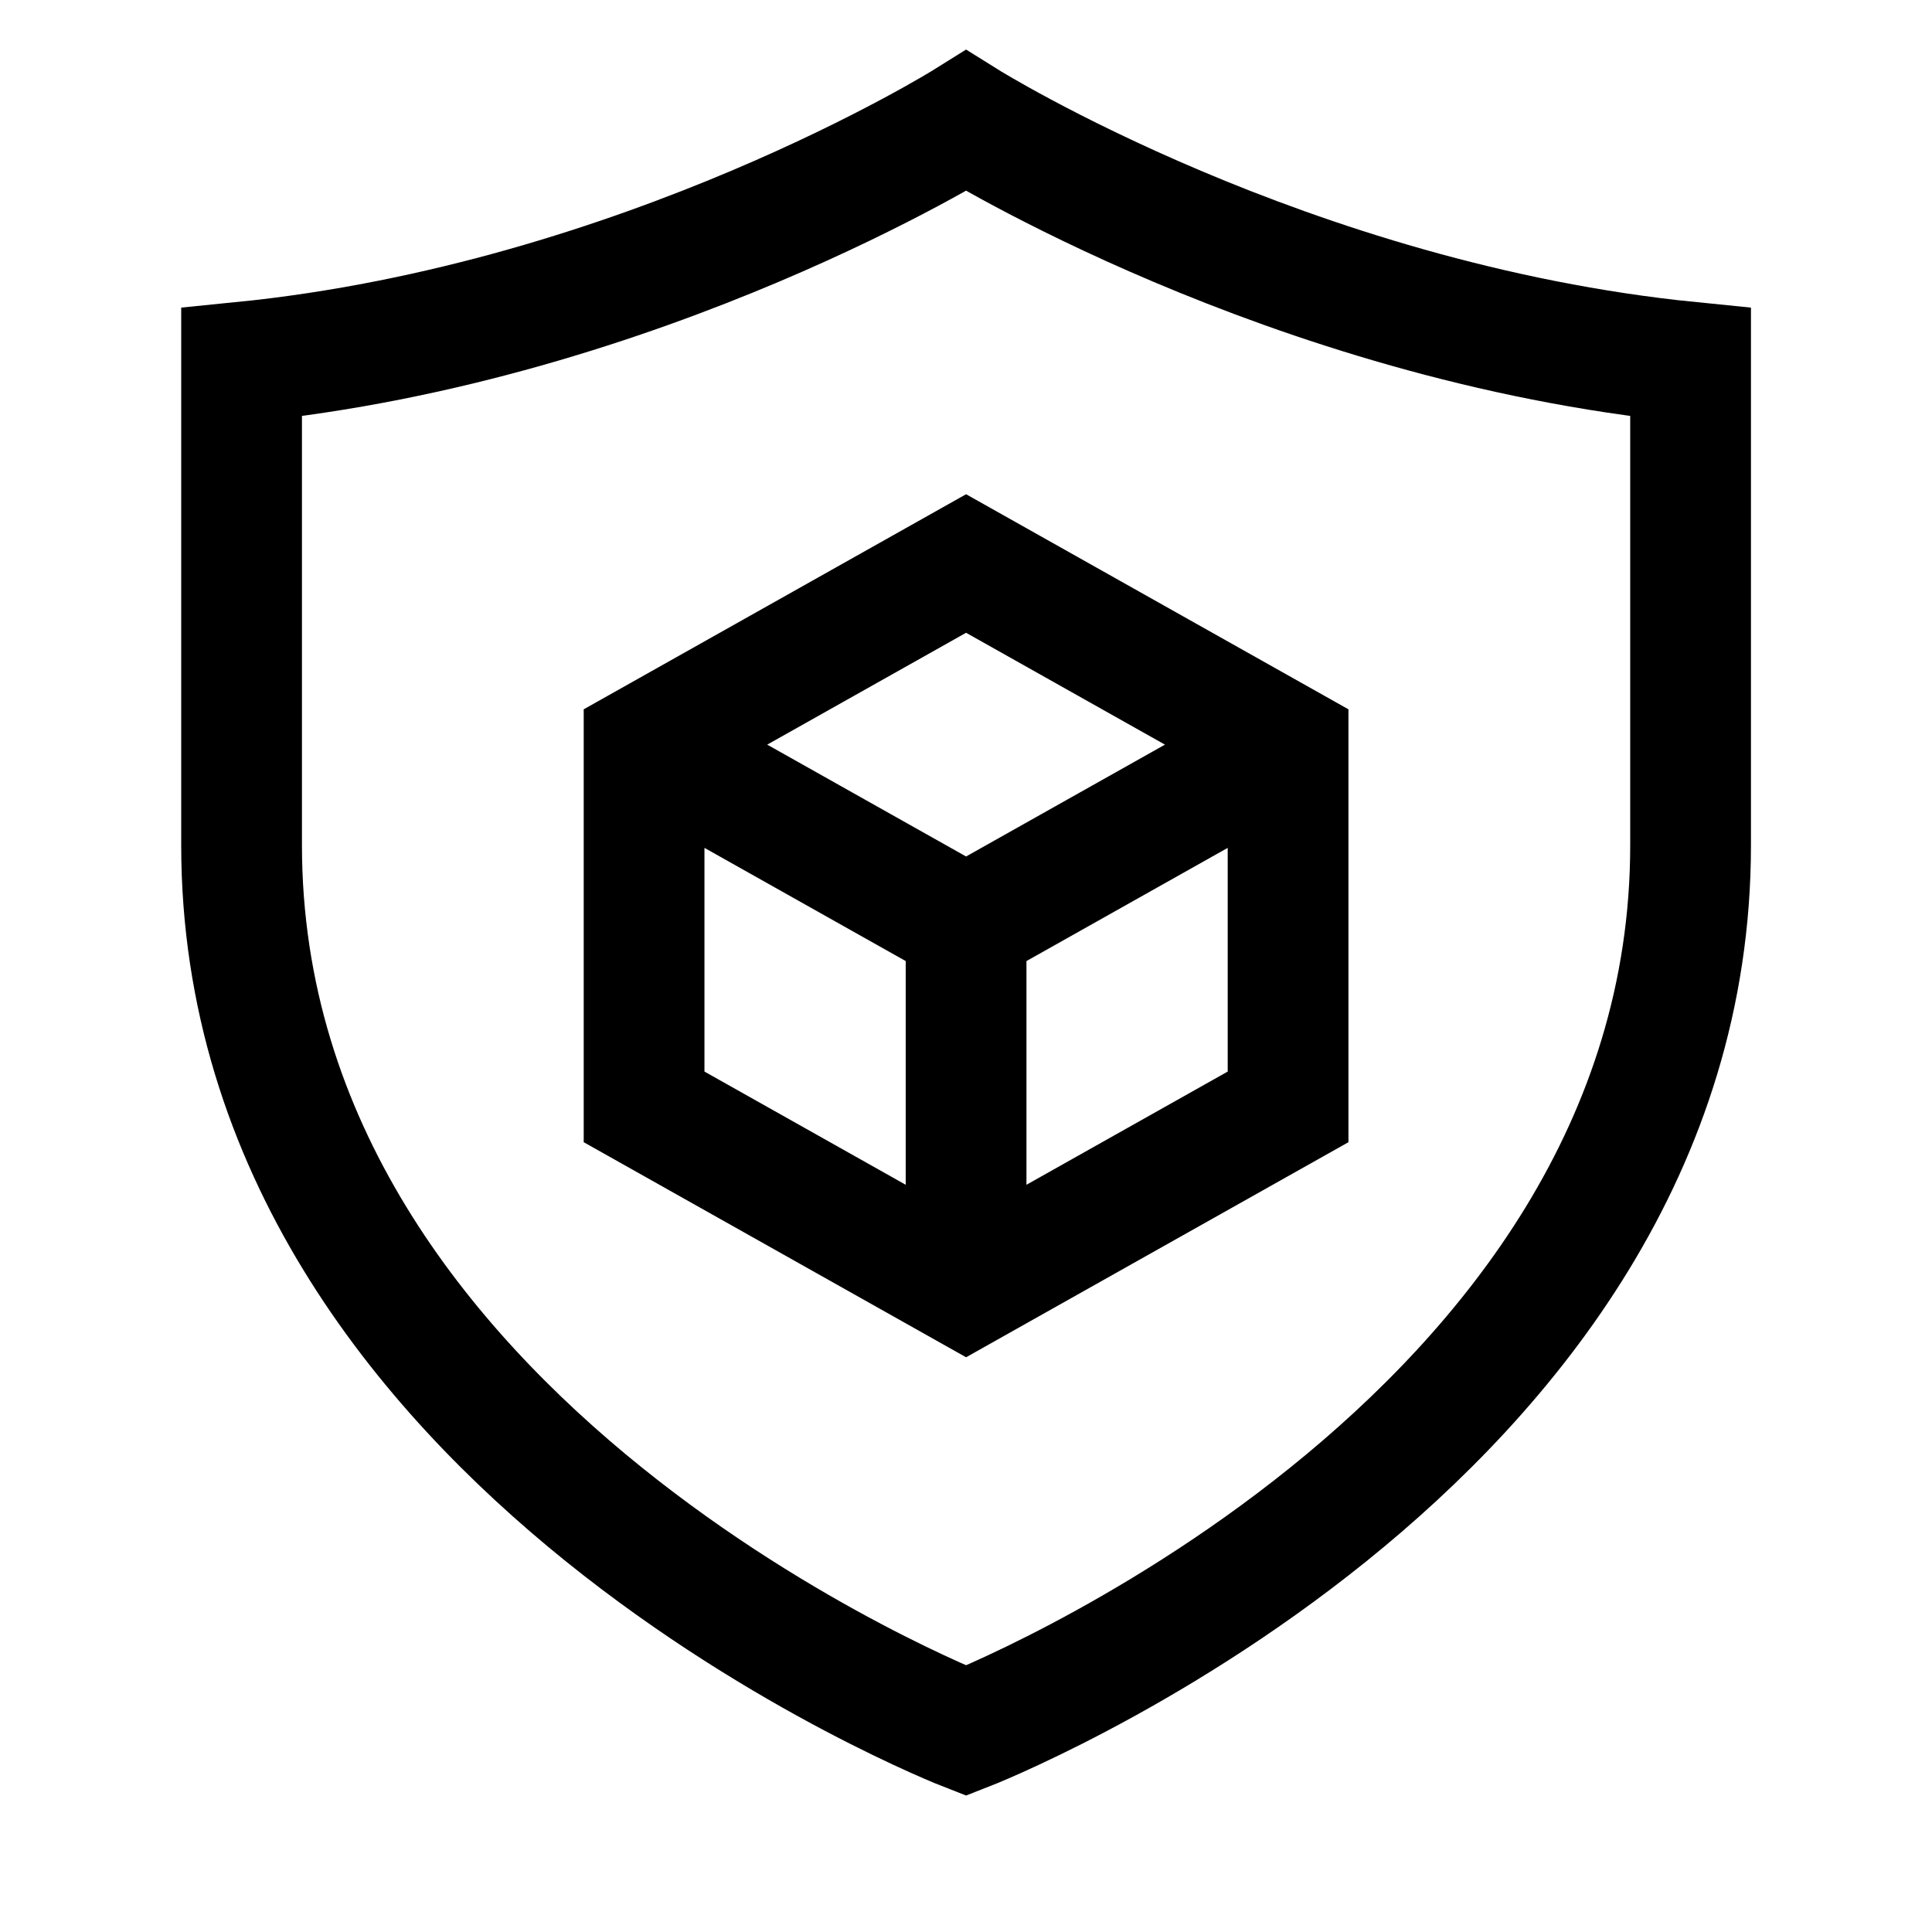 <svg width="24" height="24" viewBox="0 0 24 24" fill="none" xmlns="http://www.w3.org/2000/svg">
    <path d="M12.001 11.5L8.205 9.365M12.001 11.5L15.797 9.365M12.001 11.5V15.701M16.001 9.25L12.001 7L8.001 9.25V13.75L12.001 16L16.001 13.75V9.25Z" stroke="currentColor" stroke-width="1.5"/>
    <path d="M21.001 10.5V4.5C16.001 4 12.001 1.5 12.001 1.5C12.001 1.5 8.001 4 3.001 4.5V10.5C3.001 18 12.001 21.5 12.001 21.5C12.001 21.5 21.001 18 21.001 10.5Z" stroke="currentColor" stroke-width="1.5" stroke-linecap="round"/>
</svg>
